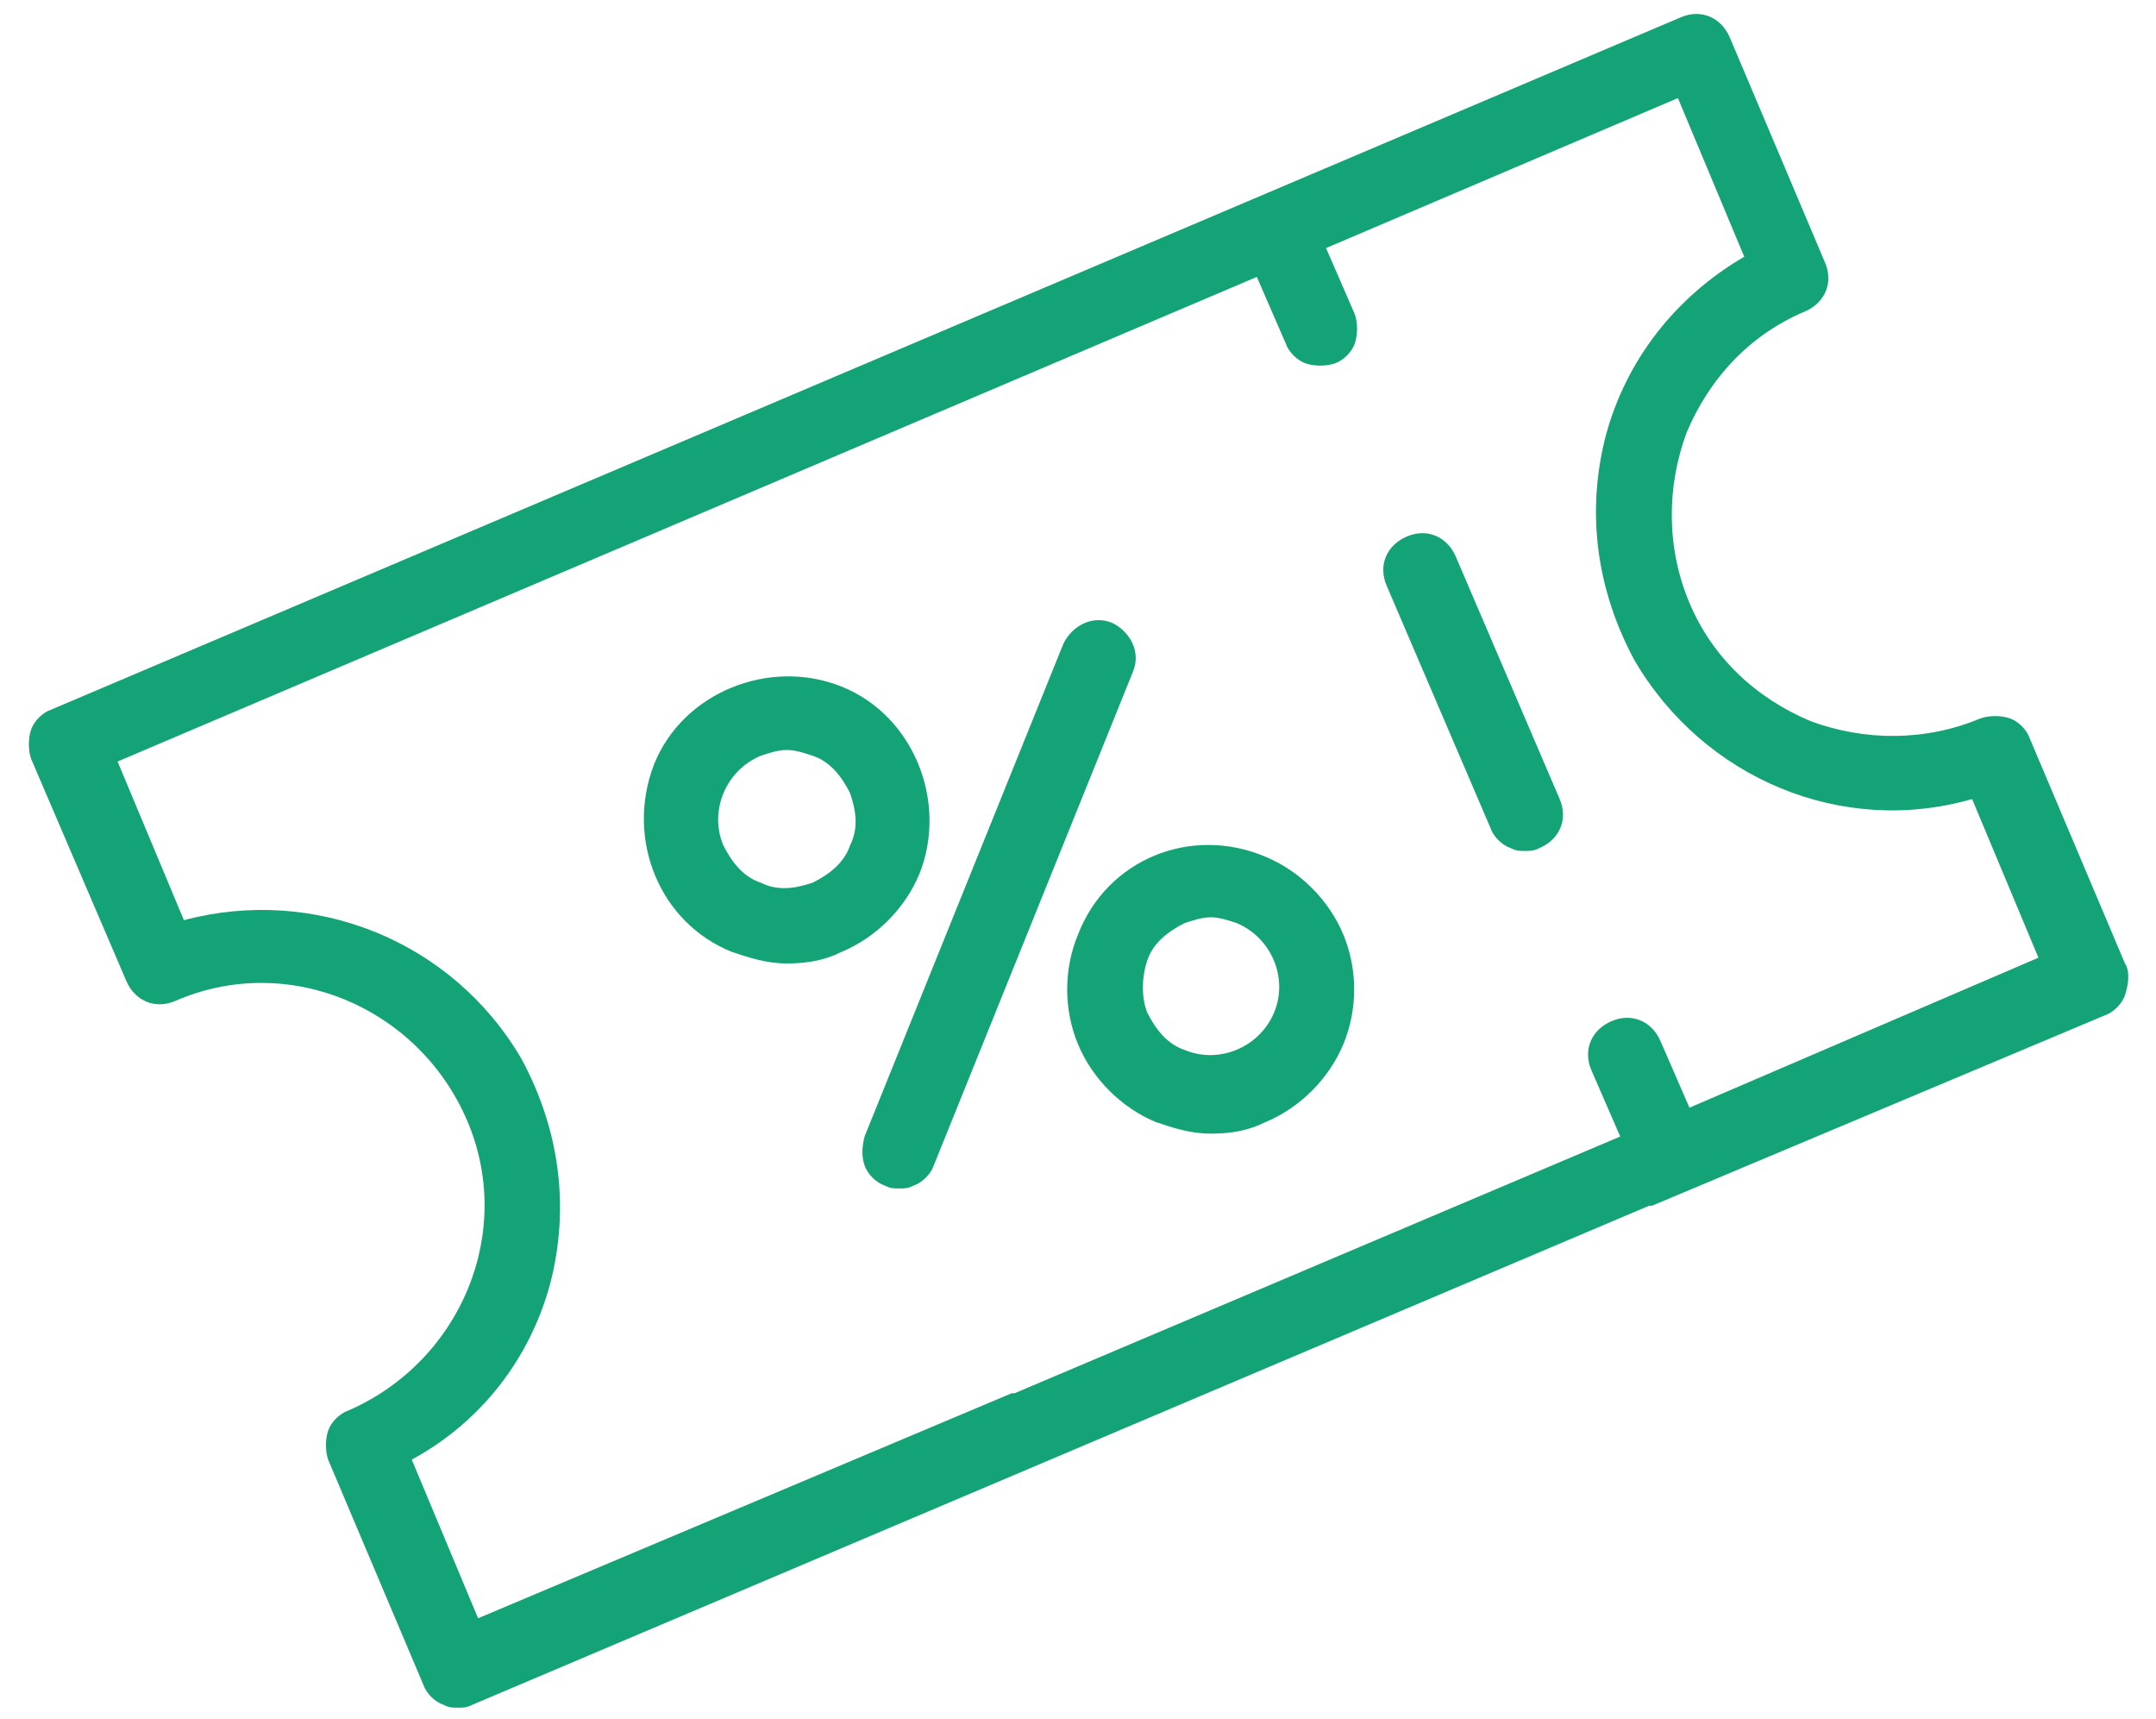 <svg width="74px" height="59px" xmlns="http://www.w3.org/2000/svg" viewBox="0 0 73.6 59.6">
	<path fill="#14A277" d="M73.1,33.4l-3.3-7.8c-0.1-0.3-0.4-0.6-0.7-0.7c-0.3-0.1-0.7-0.1-1,0c-1.9,0.8-4,0.8-5.9,0.1
		c-1.9-0.8-3.4-2.2-4.2-4.1s-0.8-4-0.1-5.9c0.8-1.9,2.2-3.4,4.1-4.2c0.7-0.3,1-1,0.7-1.7l-3.3-7.8c-0.3-0.7-1-1-1.7-0.7l-56.5,24
		c-0.3,0.1-0.6,0.4-0.7,0.7s-0.1,0.7,0,1L3.8,34c0.3,0.7,1,1,1.7,0.7c3.9-1.7,8.4,0.2,10.1,4.1c1.7,3.9-0.2,8.4-4.1,10.1
		c-0.3,0.1-0.6,0.4-0.7,0.7s-0.1,0.7,0,1l3.3,7.8c0.1,0.3,0.4,0.6,0.7,0.7c0.2,0.1,0.3,0.1,0.5,0.1c0.2,0,0.3,0,0.5-0.1l40.8-17.3
		c0,0,0,0,0.1,0l15.7-6.6c0.3-0.1,0.6-0.4,0.7-0.7S73.3,33.7,73.1,33.4z M18.5,44.5c0.7-2.7,0.3-5.4-1-7.8c-2.4-4.1-7.2-6-11.7-4.8
		l-2.3-5.5L43,9.6l1,2.3c0.1,0.3,0.4,0.6,0.7,0.7c0.3,0.1,0.7,0.1,1,0c0.3-0.1,0.6-0.4,0.7-0.7c0.1-0.3,0.1-0.7,0-1l-1-2.3l12.2-5.2
		l2.3,5.5c-2.4,1.4-4.1,3.6-4.8,6.2c-0.7,2.7-0.3,5.4,1,7.8c2.4,4.1,7.2,6.1,11.7,4.8l2.3,5.5L58,38.4l-1-2.3c-0.3-0.7-1-1-1.7-0.7
		c-0.7,0.3-1,1-0.7,1.7l1,2.3l-21,8.9c0,0,0,0-0.1,0l-18.5,7.8l-2.3-5.5C16.1,49.3,17.8,47.1,18.5,44.5z"/>
	<path fill="#14A277" d="M51.1,28.7c0.1,0.3,0.4,0.6,0.7,0.7c0.2,0.1,0.3,0.1,0.5,0.1c0.2,0,0.3,0,0.5-0.1c0.7-0.3,1-1,0.7-1.7
		l-3.6-8.4c-0.3-0.7-1-1-1.7-0.7c-0.7,0.3-1,1-0.7,1.7L51.1,28.7z"/>
	<path fill="#14A277" d="M24.8,33c0.6,0.2,1.2,0.4,1.9,0.4c0.7,0,1.3-0.1,1.9-0.4c1.2-0.5,2.2-1.5,2.7-2.7c1-2.5-0.2-5.5-2.7-6.5
		c-2.5-1-5.5,0.2-6.5,2.7C21.1,29.1,22.3,32,24.8,33z M25.8,26.2c0.3-0.1,0.6-0.2,0.9-0.2c0.3,0,0.6,0.1,0.9,0.2
		c0.6,0.2,1,0.7,1.3,1.3c0.2,0.6,0.3,1.2,0,1.8c-0.2,0.6-0.7,1-1.3,1.3c-0.6,0.2-1.2,0.3-1.8,0c-0.6-0.2-1-0.7-1.3-1.3
		C24,28.1,24.6,26.7,25.8,26.2z"/>
	<path fill="#14A277" d="M36.8,32.4c-0.5,1.2-0.5,2.6,0,3.8c0.5,1.2,1.5,2.2,2.7,2.7c0.6,0.2,1.2,0.4,1.9,0.4c0.7,0,1.3-0.1,1.9-0.4
		c1.2-0.5,2.2-1.5,2.7-2.7c0.5-1.2,0.5-2.6,0-3.8s-1.5-2.2-2.7-2.7C40.7,28.6,37.8,29.8,36.8,32.4z M39.2,33.3
		c0.2-0.6,0.7-1,1.3-1.3c0.3-0.1,0.6-0.2,0.9-0.2c0.3,0,0.6,0.1,0.9,0.2c1.2,0.5,1.8,1.9,1.3,3.1s-1.9,1.8-3.1,1.3
		c-0.6-0.2-1-0.7-1.3-1.3C39,34.6,39,33.9,39.2,33.3z"/>
	<path fill="#14A277" d="M29.4,40.4c0.1,0.3,0.4,0.6,0.7,0.7c0.2,0.1,0.3,0.1,0.5,0.1c0.2,0,0.3,0,0.5-0.1c0.3-0.1,0.6-0.4,0.7-0.7
		l6.9-17.1c0.3-0.7-0.1-1.4-0.7-1.7c-0.7-0.3-1.4,0.1-1.7,0.7l-6.9,17.1C29.3,39.8,29.3,40.1,29.4,40.4z"/>
</svg>
